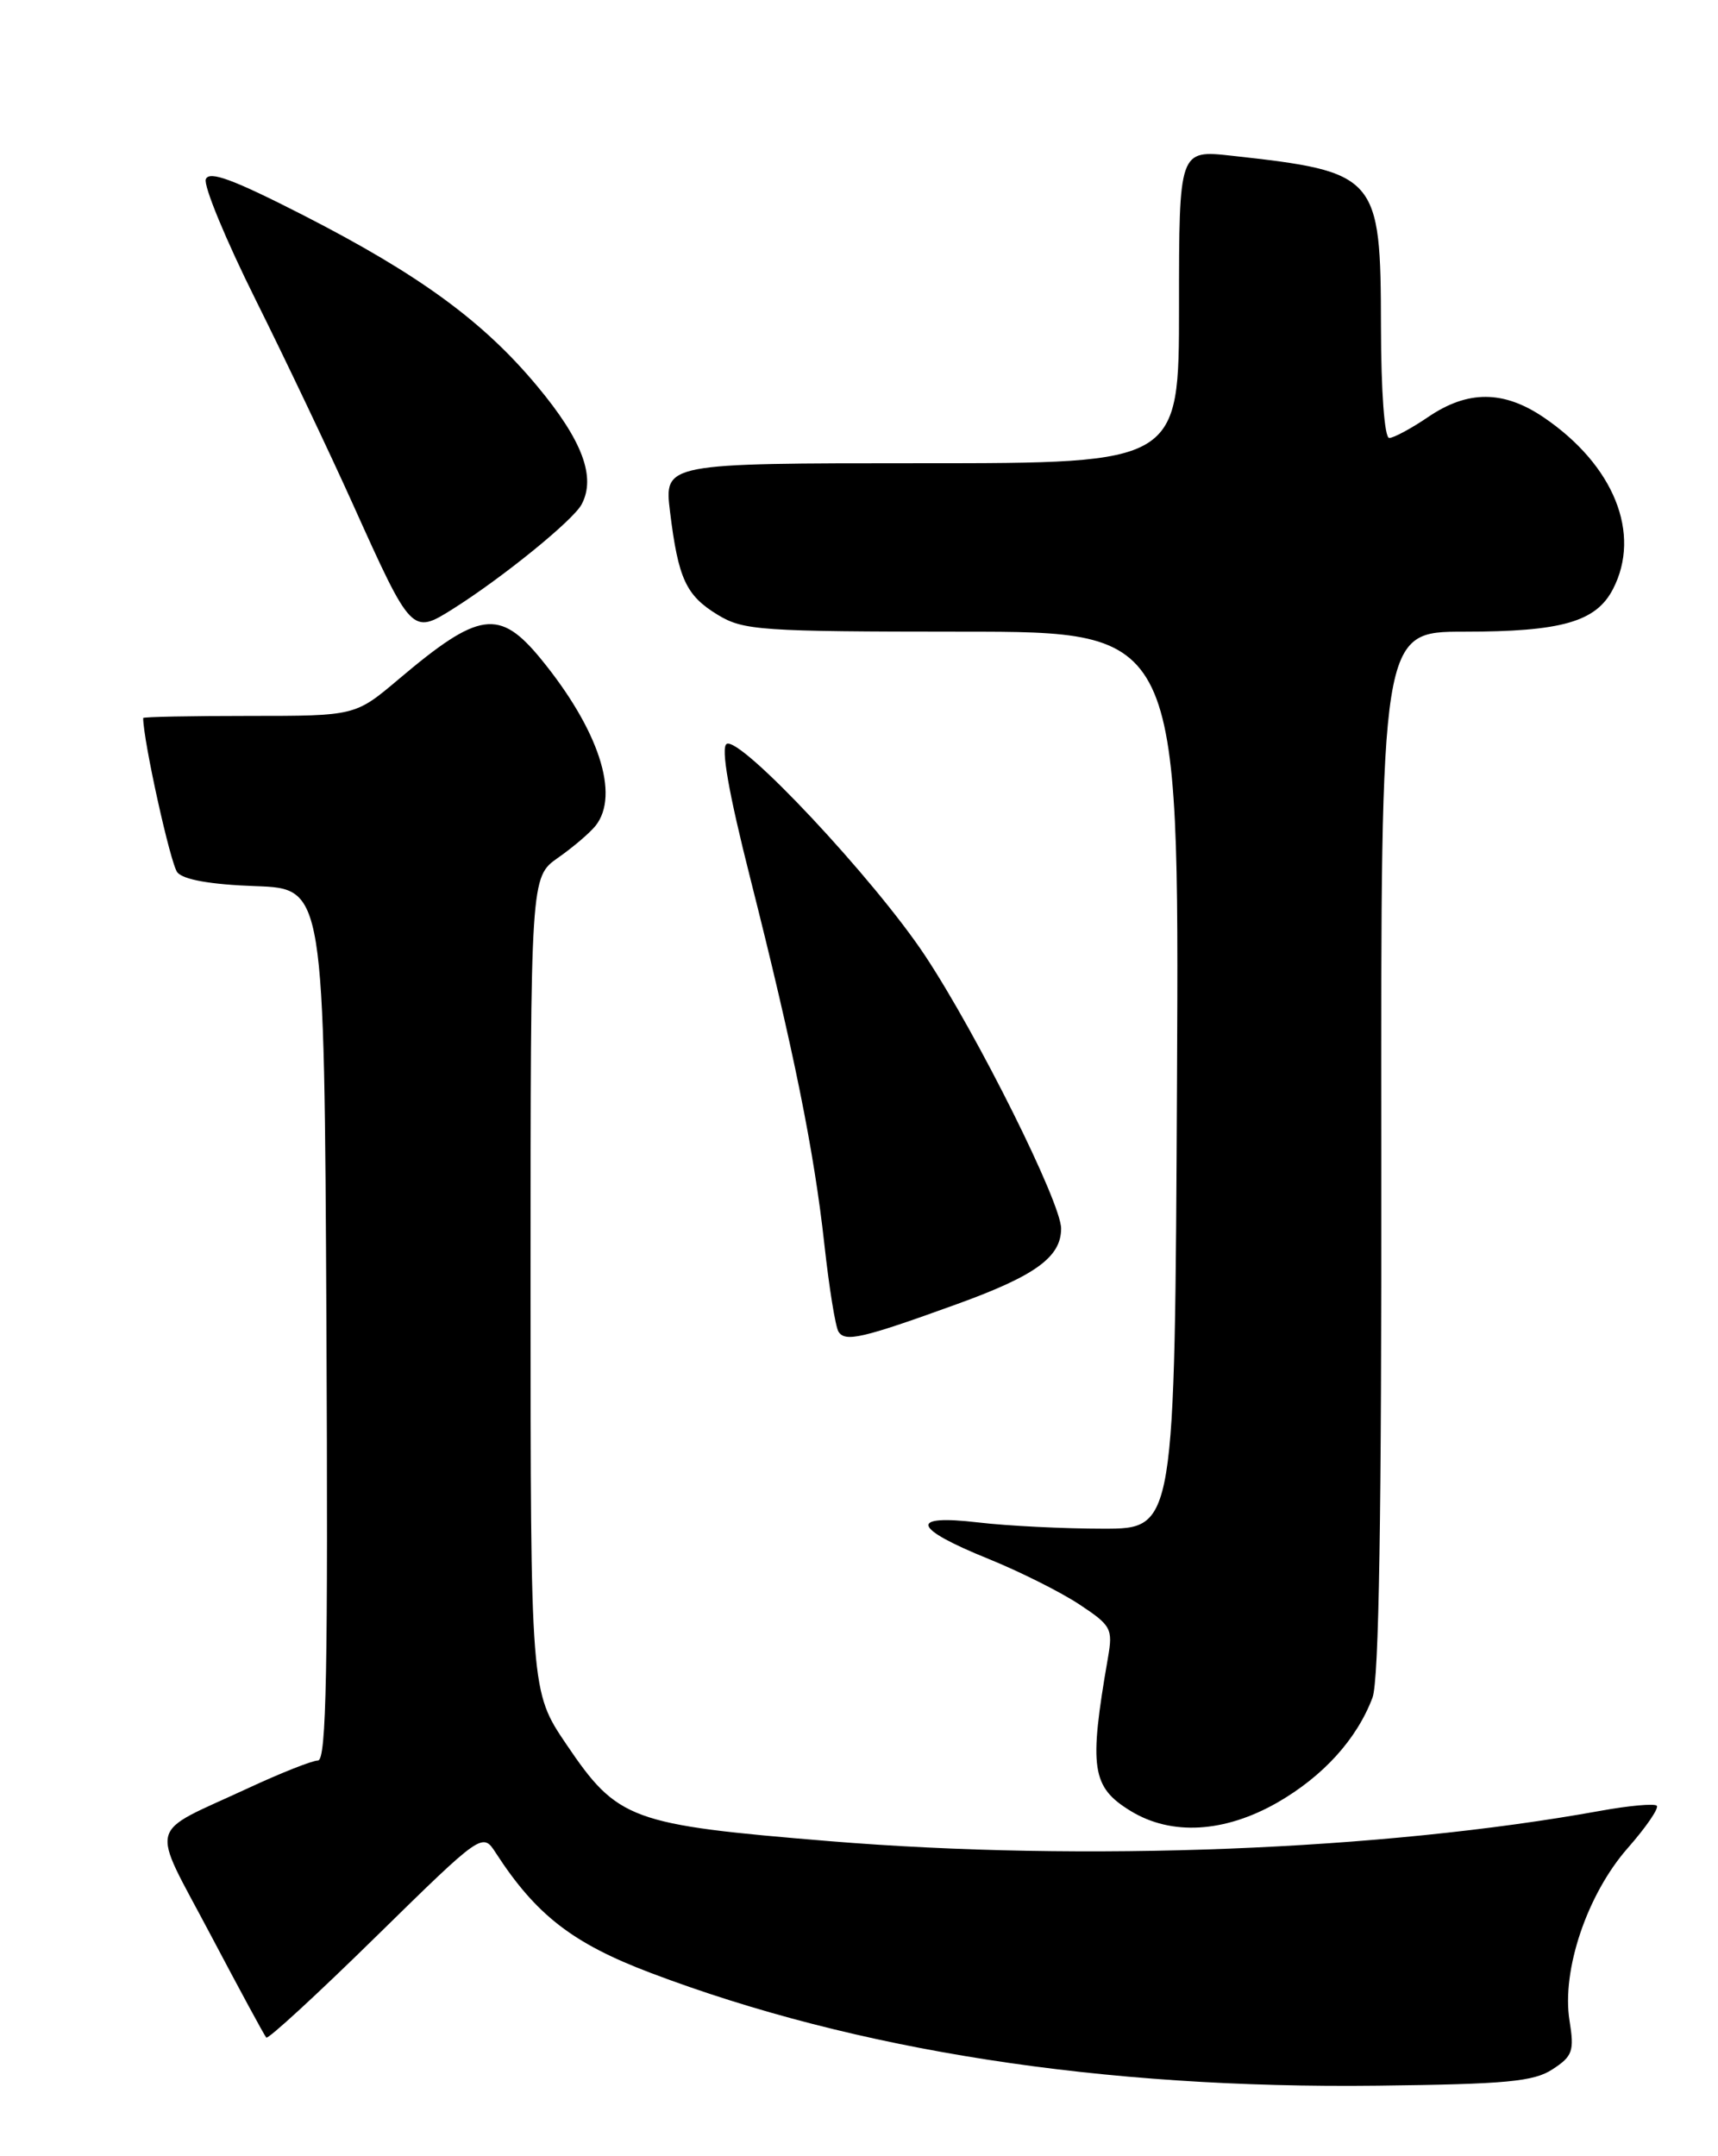 <?xml version="1.0" encoding="UTF-8" standalone="no"?>
<!DOCTYPE svg PUBLIC "-//W3C//DTD SVG 1.1//EN" "http://www.w3.org/Graphics/SVG/1.1/DTD/svg11.dtd" >
<svg xmlns="http://www.w3.org/2000/svg" xmlns:xlink="http://www.w3.org/1999/xlink" version="1.1" viewBox="0 0 204 256">
 <g >
 <path fill="currentColor"
d=" M 184.36 245.68 C 186.74 244.13 186.95 243.52 186.37 239.91 C 185.41 233.93 188.47 224.88 193.30 219.40 C 195.47 216.93 197.01 214.68 196.73 214.39 C 196.44 214.11 193.42 214.38 190.02 215.00 C 164.14 219.69 128.82 221.08 98.52 218.60 C 74.83 216.65 73.35 216.11 67.25 207.10 C 63.00 200.82 63.00 200.82 63.00 152.48 C 63.00 104.14 63.00 104.14 66.25 101.85 C 68.04 100.60 70.05 98.88 70.72 98.04 C 73.63 94.37 71.10 86.64 64.24 78.25 C 59.30 72.22 56.89 72.56 47.34 80.64 C 42.18 85.00 42.18 85.00 29.59 85.00 C 22.67 85.00 17.00 85.11 17.00 85.25 C 17.02 87.99 20.25 102.60 21.06 103.58 C 21.79 104.45 25.03 105.02 30.34 105.21 C 38.50 105.50 38.50 105.50 38.76 157.25 C 38.96 198.31 38.76 209.00 37.76 209.02 C 37.07 209.03 33.35 210.50 29.50 212.29 C 17.31 217.95 17.80 216.07 24.96 229.63 C 28.41 236.16 31.40 241.69 31.62 241.92 C 31.83 242.15 37.69 236.76 44.64 229.94 C 57.29 217.54 57.29 217.54 58.89 220.02 C 63.66 227.37 68.01 230.74 77.26 234.24 C 101.66 243.49 130.85 248.02 163.61 247.63 C 178.87 247.45 182.13 247.15 184.36 245.68 Z  M 151.69 214.01 C 157.11 210.89 161.10 206.51 162.97 201.57 C 163.75 199.54 164.06 179.85 164.02 136.83 C 163.96 75.00 163.96 75.00 173.83 75.00 C 185.44 75.00 189.52 73.83 191.53 69.94 C 194.93 63.37 191.65 55.23 183.31 49.56 C 178.55 46.33 174.29 46.31 169.60 49.50 C 167.57 50.88 165.48 52.00 164.96 52.00 C 164.40 52.00 163.99 46.49 163.98 38.75 C 163.95 20.83 163.57 20.40 146.25 18.49 C 140.00 17.80 140.00 17.80 140.00 36.40 C 140.00 55.00 140.00 55.00 109.43 55.00 C 78.86 55.00 78.86 55.00 79.56 60.75 C 80.54 68.72 81.45 70.70 85.23 73.00 C 88.27 74.85 90.28 74.99 114.26 75.00 C 140.02 75.00 140.02 75.00 139.76 128.25 C 139.50 181.50 139.50 181.50 131.00 181.50 C 126.33 181.50 119.65 181.17 116.17 180.76 C 107.86 179.78 108.32 181.42 117.39 185.09 C 121.11 186.60 125.96 189.03 128.18 190.50 C 131.96 193.00 132.16 193.38 131.56 196.83 C 129.28 209.96 129.61 212.18 134.28 215.03 C 139.11 217.97 145.41 217.60 151.69 214.01 Z  M 113.65 154.83 C 122.94 151.47 126.00 149.25 126.00 145.86 C 126.00 142.80 116.09 122.91 109.87 113.50 C 103.86 104.41 87.87 87.35 86.28 88.33 C 85.58 88.76 86.52 94.13 89.08 104.24 C 94.25 124.68 96.67 136.64 97.89 147.77 C 98.45 152.86 99.20 157.51 99.56 158.10 C 100.35 159.38 102.38 158.91 113.65 154.83 Z  M 53.79 72.29 C 59.69 68.57 68.04 61.79 69.06 59.89 C 70.79 56.65 69.16 52.29 63.81 45.87 C 57.39 38.15 49.78 32.60 36.01 25.55 C 27.69 21.30 24.84 20.24 24.44 21.28 C 24.15 22.04 26.81 28.48 30.35 35.58 C 33.89 42.69 39.11 53.66 41.95 59.97 C 48.86 75.31 48.91 75.36 53.79 72.29 Z "/>
</g>
</svg>